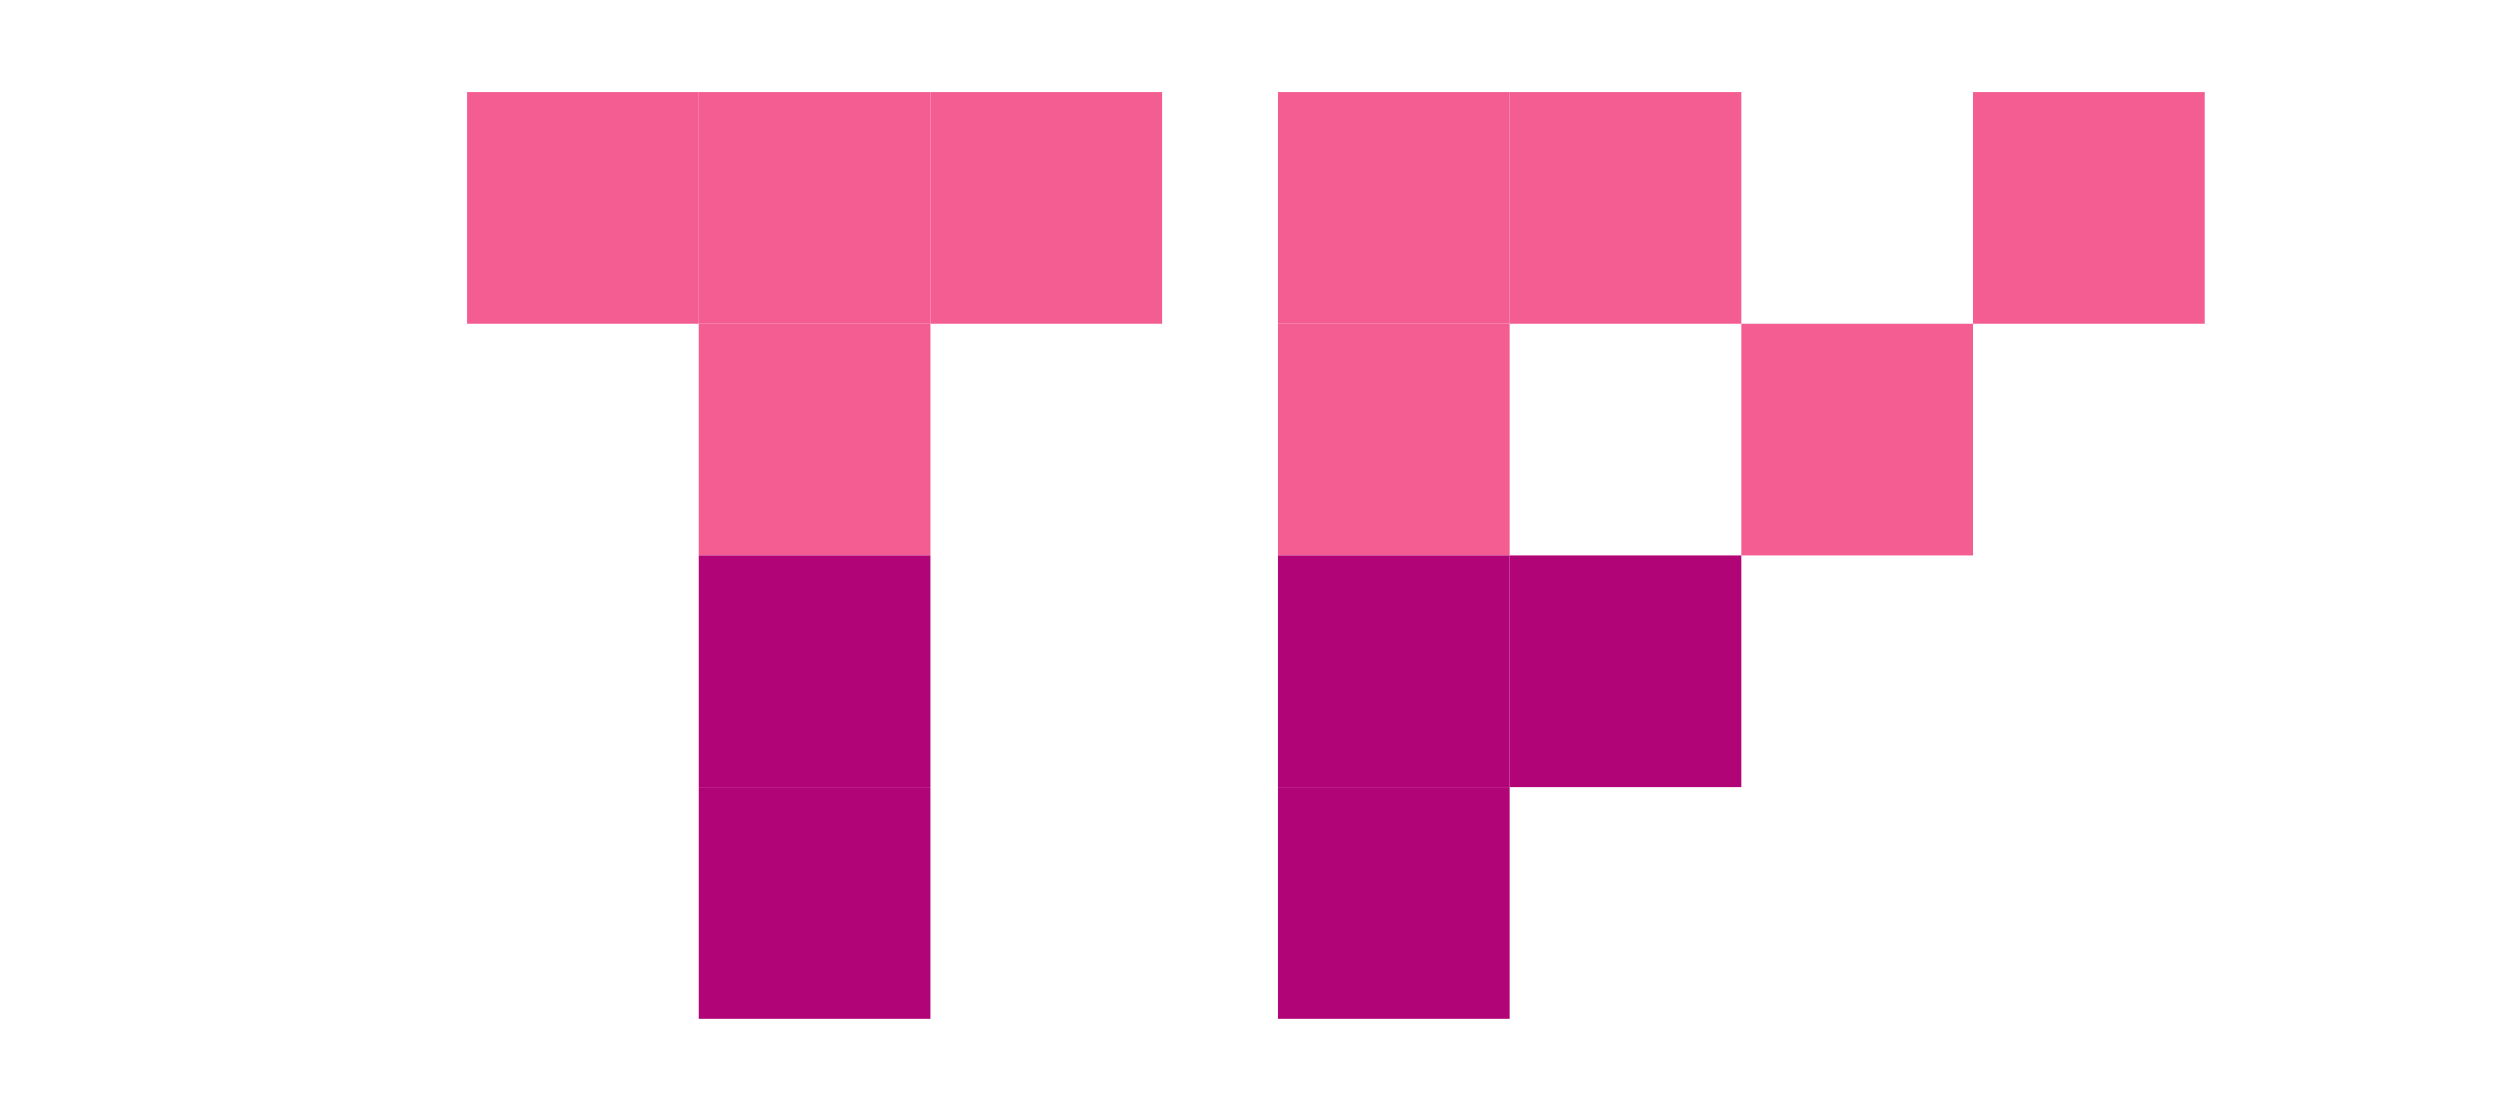 <svg xmlns="http://www.w3.org/2000/svg" viewBox="0 0 1000 444.349"><defs><style>.cls-1{fill:#f45d92;}.cls-2{fill:#b00477;}</style></defs><rect class="cls-1" x="279.5" y="36.826" width="92.674" height="92.674"/><rect class="cls-1" x="279.5" y="129.5" width="92.674" height="92.674"/><rect class="cls-2" x="279.5" y="222.174" width="92.674" height="92.674"/><rect class="cls-2" x="279.5" y="314.848" width="92.674" height="92.674"/><rect class="cls-1" x="186.826" y="36.826" width="92.674" height="92.674"/><rect class="cls-1" x="372.174" y="36.826" width="92.674" height="92.674"/><rect class="cls-1" x="511.185" y="36.826" width="92.674" height="92.674"/><rect class="cls-1" x="603.859" y="36.826" width="92.674" height="92.674"/><rect class="cls-1" x="696.533" y="129.5" width="92.674" height="92.674"/><rect class="cls-2" x="603.859" y="222.174" width="92.674" height="92.674"/><rect class="cls-1" x="511.185" y="129.5" width="92.674" height="92.674"/><rect class="cls-2" x="511.185" y="222.174" width="92.674" height="92.674"/><rect class="cls-2" x="511.185" y="314.848" width="92.674" height="92.674"/><rect class="cls-1" x="789.207" y="36.826" width="92.674" height="92.674"/></svg>